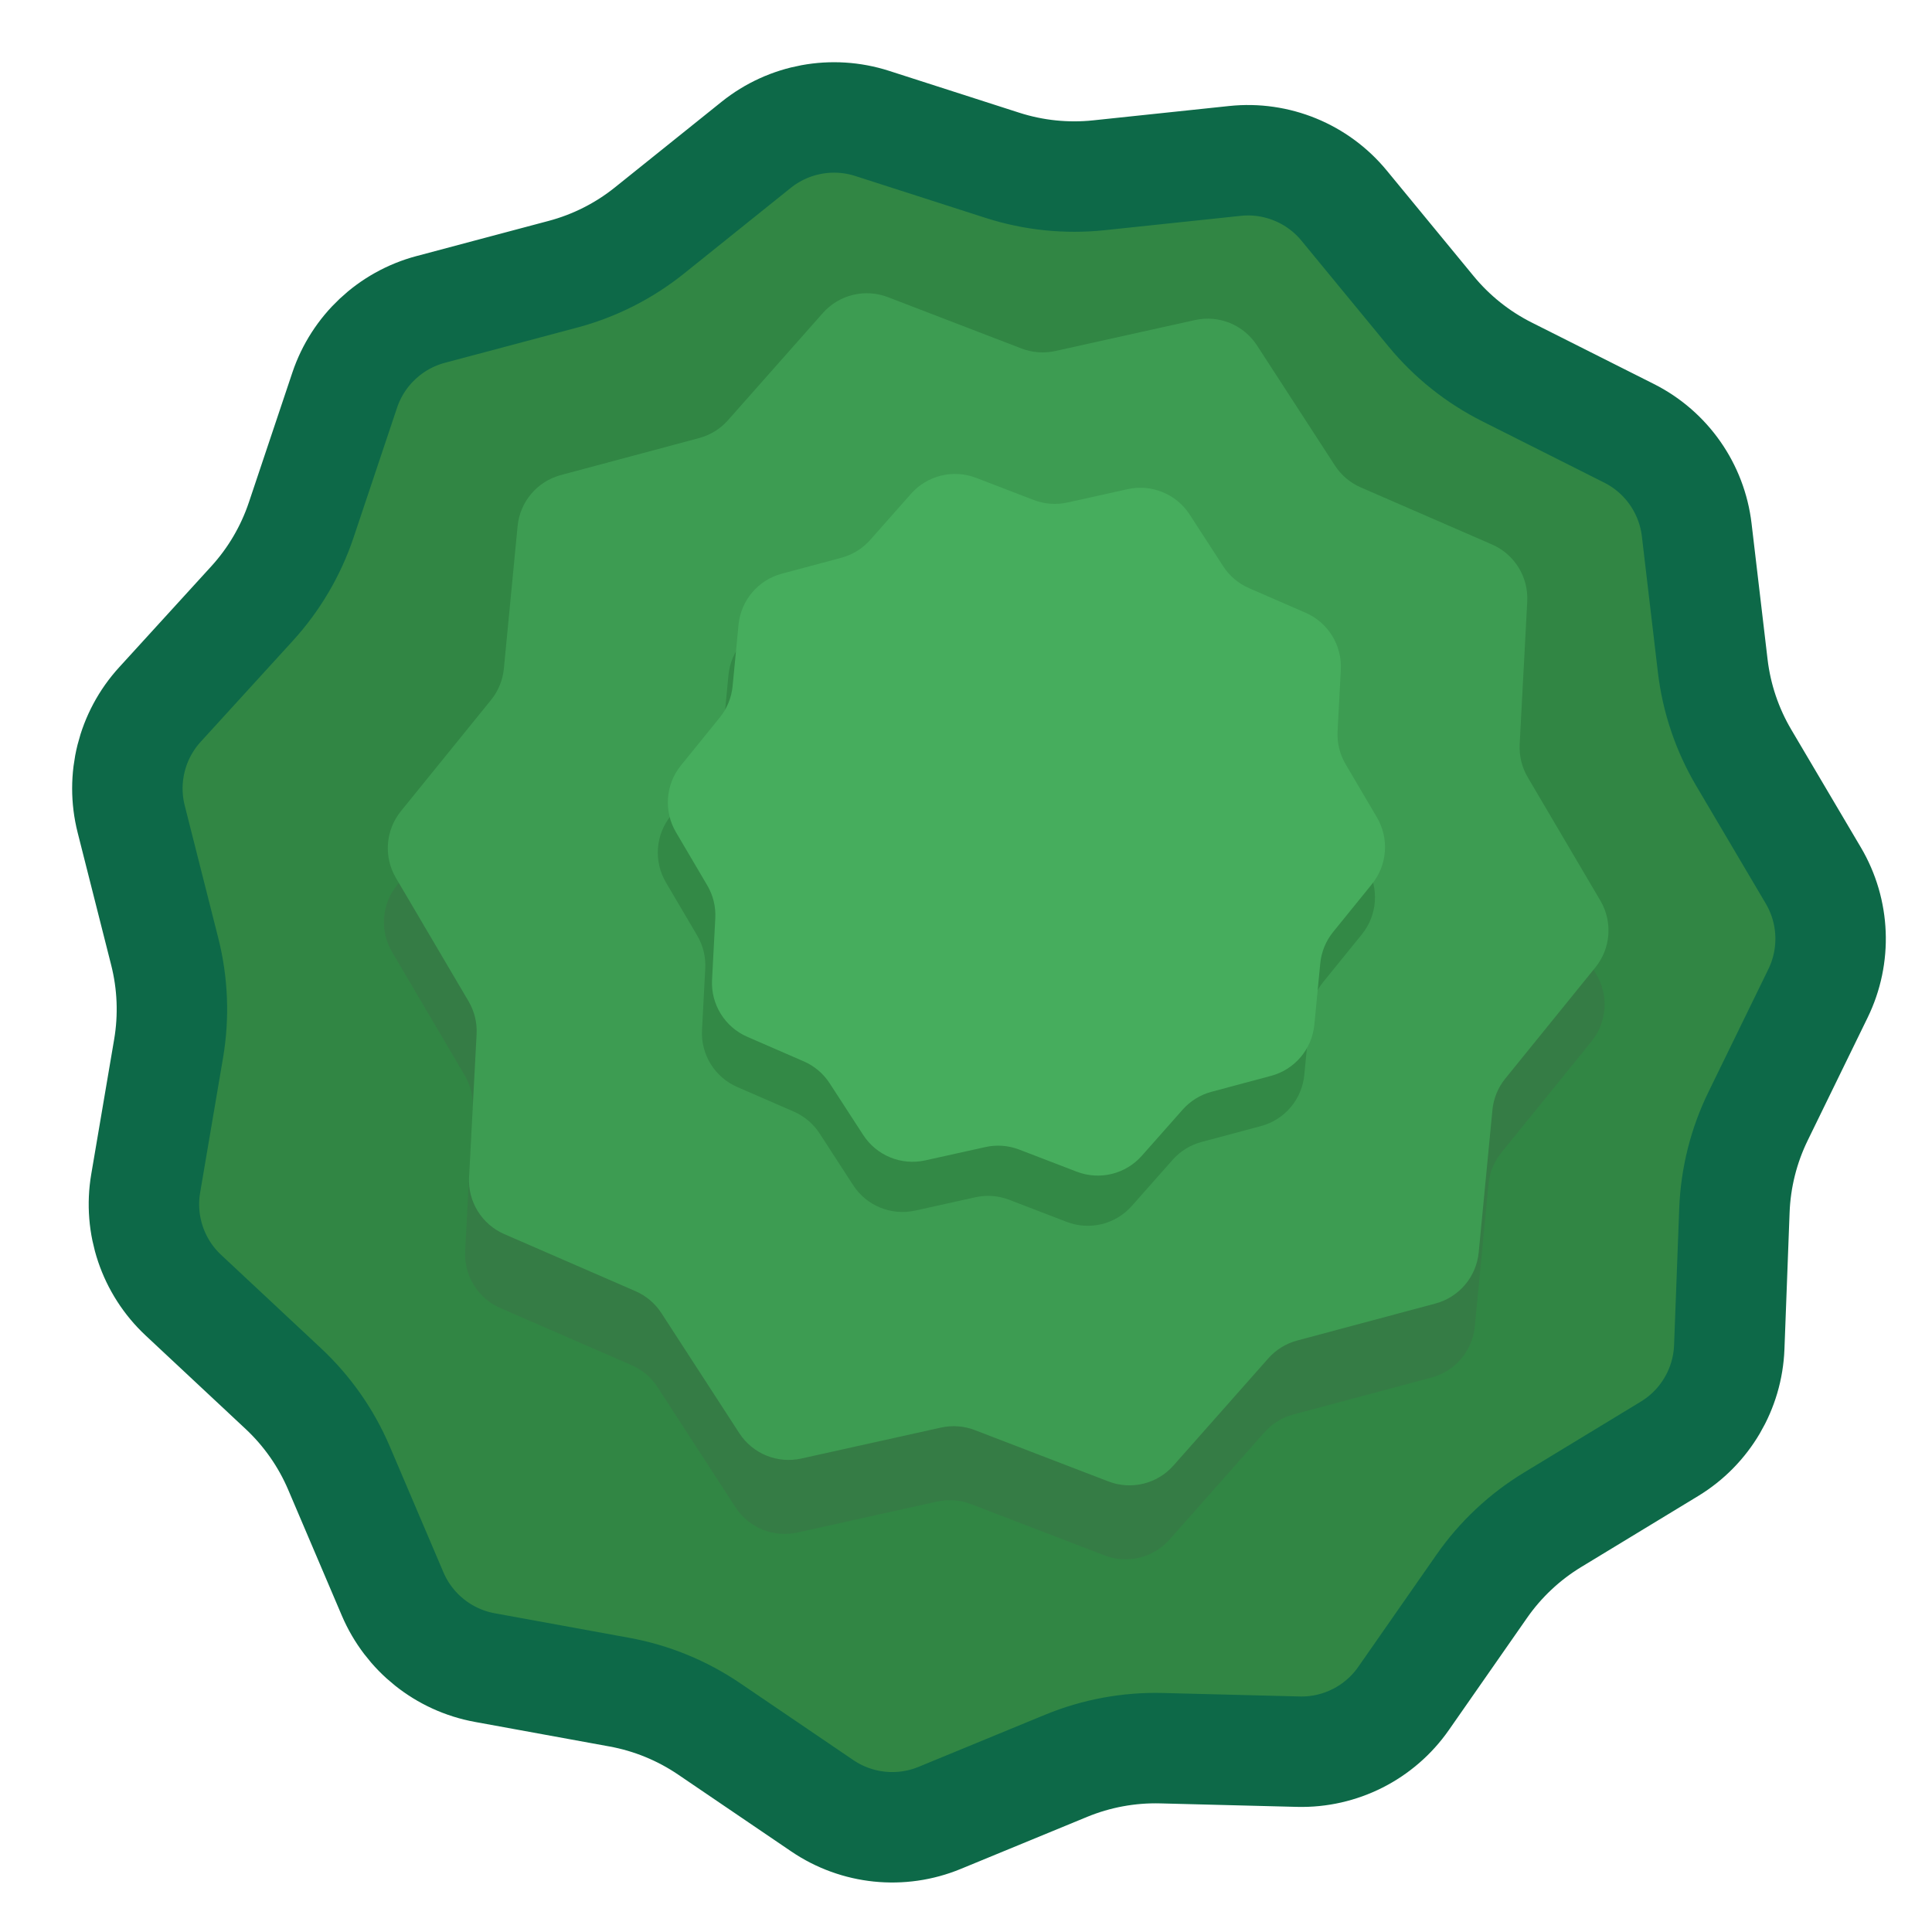 <svg width="400" height="400" viewBox="0 0 400 400" fill="none" xmlns="http://www.w3.org/2000/svg">
<g clip-path="url(#clip0_388_2)">
<path d="M255.683 33.318C264.294 32.409 272.786 35.886 278.287 42.572L296.279 64.438C300.582 69.668 305.929 73.941 311.979 76.985L337.275 89.71C345.01 93.601 350.274 101.117 351.288 109.716L354.601 137.838C355.394 144.564 357.582 151.05 361.026 156.881L375.427 181.262C379.83 188.717 380.195 197.886 376.398 205.668L363.982 231.117C361.013 237.203 359.347 243.843 359.092 250.611L358.025 278.907C357.699 287.559 353.049 295.47 345.648 299.964L321.444 314.66C315.655 318.175 310.664 322.86 306.79 328.415L290.595 351.643C285.642 358.745 277.454 362.886 268.798 362.665L240.491 361.943C233.721 361.77 226.989 363.013 220.727 365.592L194.545 376.376C186.539 379.674 177.412 378.731 170.249 373.865L146.826 357.954C141.224 354.148 134.889 351.554 128.227 350.339L100.371 345.256C91.852 343.701 84.684 337.973 81.289 330.008L70.187 303.958C67.532 297.728 63.605 292.121 58.657 287.497L37.971 268.16C31.646 262.248 28.712 253.553 30.163 245.017L34.906 217.101C36.041 210.424 35.769 203.584 34.107 197.019L27.159 169.568C25.034 161.174 27.267 152.274 33.102 145.877L52.185 124.957C56.749 119.954 60.218 114.052 62.37 107.631L71.365 80.781C74.116 72.571 80.806 66.291 89.174 64.064L116.537 56.782C123.082 55.041 129.191 51.952 134.472 47.713L156.556 29.989C163.309 24.569 172.332 22.903 180.575 25.554L207.532 34.222C213.979 36.295 220.788 36.999 227.523 36.288L255.683 33.318Z" fill="#318644" stroke="#0D6948" stroke-width="22.866"/>
<path d="M246.61 81.582C251.565 80.484 256.681 82.578 259.443 86.836L275.572 111.696C276.873 113.7 278.734 115.276 280.924 116.229L308.099 128.048C312.753 130.073 315.661 134.774 315.393 139.842L313.83 169.435C313.704 171.82 314.283 174.19 315.495 176.248L330.533 201.783C333.108 206.156 332.697 211.669 329.501 215.612L310.842 238.634C309.338 240.49 308.414 242.747 308.185 245.125L305.342 274.622C304.855 279.674 301.282 283.892 296.379 285.204L267.751 292.861C265.444 293.479 263.369 294.762 261.786 296.55L242.148 318.743C238.784 322.544 233.414 323.856 228.677 322.035L201.016 311.404C198.786 310.547 196.354 310.366 194.022 310.882L165.089 317.293C160.134 318.391 155.018 316.297 152.256 312.039L136.127 287.179C134.827 285.175 132.965 283.599 130.775 282.646L103.6 270.826C98.946 268.802 96.038 264.101 96.306 259.033L97.869 229.44C97.995 227.054 97.416 224.685 96.204 222.627L81.166 197.092C78.591 192.718 79.002 187.206 82.198 183.263L100.857 160.241C102.361 158.385 103.285 156.128 103.514 153.75L106.358 124.253C106.845 119.201 110.418 114.983 115.32 113.671L143.948 106.013C146.255 105.396 148.33 104.113 149.913 102.324L169.551 80.132C172.915 76.331 178.285 75.019 183.022 76.839L210.683 87.471C212.913 88.328 215.345 88.509 217.677 87.993L246.61 81.582Z" fill="#357C45"/>
<path d="M247.416 66.263C252.371 65.165 257.487 67.26 260.249 71.517L276.379 96.377C277.679 98.381 279.54 99.957 281.73 100.91L308.905 112.73C313.559 114.754 316.467 119.455 316.199 124.524L314.636 154.116C314.51 156.502 315.089 158.871 316.301 160.929L331.339 186.465C333.914 190.838 333.503 196.351 330.308 200.293L311.648 223.316C310.145 225.171 309.22 227.429 308.991 229.806L306.148 259.303C305.661 264.355 302.088 268.574 297.185 269.885L268.557 277.543C266.25 278.16 264.175 279.443 262.592 281.232L242.954 303.424C239.591 307.225 234.221 308.538 229.483 306.717L201.822 296.085C199.592 295.228 197.16 295.047 194.828 295.564L165.896 301.975C160.941 303.072 155.825 300.978 153.062 296.72L136.933 271.86C135.633 269.857 133.771 268.28 131.581 267.327L104.406 255.508C99.752 253.484 96.844 248.782 97.112 243.714L98.675 214.121C98.802 211.736 98.222 209.366 97.01 207.308L81.973 181.773C79.397 177.4 79.808 171.887 83.004 167.944L101.663 144.922C103.167 143.066 104.091 140.809 104.32 138.431L107.164 108.934C107.651 103.882 111.224 99.664 116.127 98.353L144.754 90.695C147.062 90.078 149.136 88.794 150.719 87.006L170.358 64.813C173.721 61.012 179.091 59.7 183.828 61.521L211.49 72.152C213.719 73.009 216.152 73.191 218.484 72.674L247.416 66.263Z" fill="#3D9C52"/>
<path d="M231.39 111.668C236.345 110.57 241.461 112.665 244.223 116.922L251.172 127.632C252.472 129.636 254.333 131.212 256.524 132.165L268.231 137.257C272.885 139.281 275.792 143.983 275.525 149.051L274.851 161.799C274.725 164.185 275.304 166.554 276.516 168.612L282.994 179.613C285.57 183.986 285.159 189.499 281.963 193.442L273.925 203.36C272.421 205.215 271.497 207.473 271.267 209.85L270.042 222.558C269.556 227.61 265.983 231.828 261.08 233.139L248.747 236.438C246.44 237.055 244.365 238.338 242.782 240.127L234.322 249.688C230.958 253.489 225.589 254.801 220.851 252.98L208.935 248.4C206.705 247.543 204.273 247.362 201.941 247.879L189.477 250.64C184.522 251.738 179.406 249.644 176.643 245.386L169.695 234.676C168.395 232.673 166.533 231.096 164.343 230.144L152.636 225.052C147.982 223.027 145.074 218.326 145.342 213.258L146.016 200.509C146.142 198.124 145.562 195.754 144.35 193.696L137.872 182.696C135.297 178.322 135.708 172.81 138.903 168.867L146.942 158.949C148.446 157.093 149.37 154.836 149.599 152.458L150.824 139.751C151.311 134.699 154.884 130.481 159.787 129.169L172.12 125.87C174.427 125.253 176.502 123.97 178.084 122.181L186.545 112.621C189.908 108.82 195.278 107.508 200.015 109.328L211.932 113.908C214.161 114.765 216.594 114.947 218.926 114.43L231.39 111.668Z" fill="#338946"/>
<path d="M233.469 101.274C238.424 100.176 243.54 102.271 246.302 106.529L253.25 117.238C254.55 119.242 256.412 120.819 258.602 121.771L270.309 126.863C274.963 128.887 277.871 133.589 277.603 138.657L276.93 151.406C276.804 153.791 277.383 156.16 278.595 158.219L285.073 169.219C287.648 173.592 287.237 179.105 284.042 183.048L276.003 192.966C274.499 194.822 273.575 197.079 273.346 199.456L272.121 212.164C271.634 217.216 268.061 221.434 263.158 222.745L250.826 226.044C248.518 226.662 246.444 227.945 244.861 229.733L236.4 239.294C233.037 243.095 227.667 244.407 222.93 242.586L211.013 238.006C208.784 237.149 206.351 236.968 204.019 237.485L191.555 240.247C186.6 241.345 181.484 239.25 178.722 234.992L171.773 224.283C170.473 222.279 168.612 220.702 166.422 219.75L154.715 214.658C150.061 212.634 147.153 207.932 147.421 202.864L148.094 190.115C148.22 187.73 147.641 185.361 146.429 183.302L139.951 172.302C137.375 167.929 137.786 162.416 140.982 158.473L149.02 148.555C150.524 146.7 151.449 144.442 151.678 142.065L152.903 129.357C153.39 124.305 156.963 120.087 161.865 118.776L174.198 115.477C176.506 114.859 178.58 113.576 180.163 111.788L188.623 102.227C191.987 98.426 197.357 97.114 202.094 98.935L214.011 103.515C216.24 104.372 218.673 104.553 221.005 104.036L233.469 101.274Z" fill="#46AD5D"/>
</g>
<defs>
<clipPath id="clip0_388_2">
<rect width="400" height="400" fill="white"/>
</clipPath>
</defs>
</svg>
